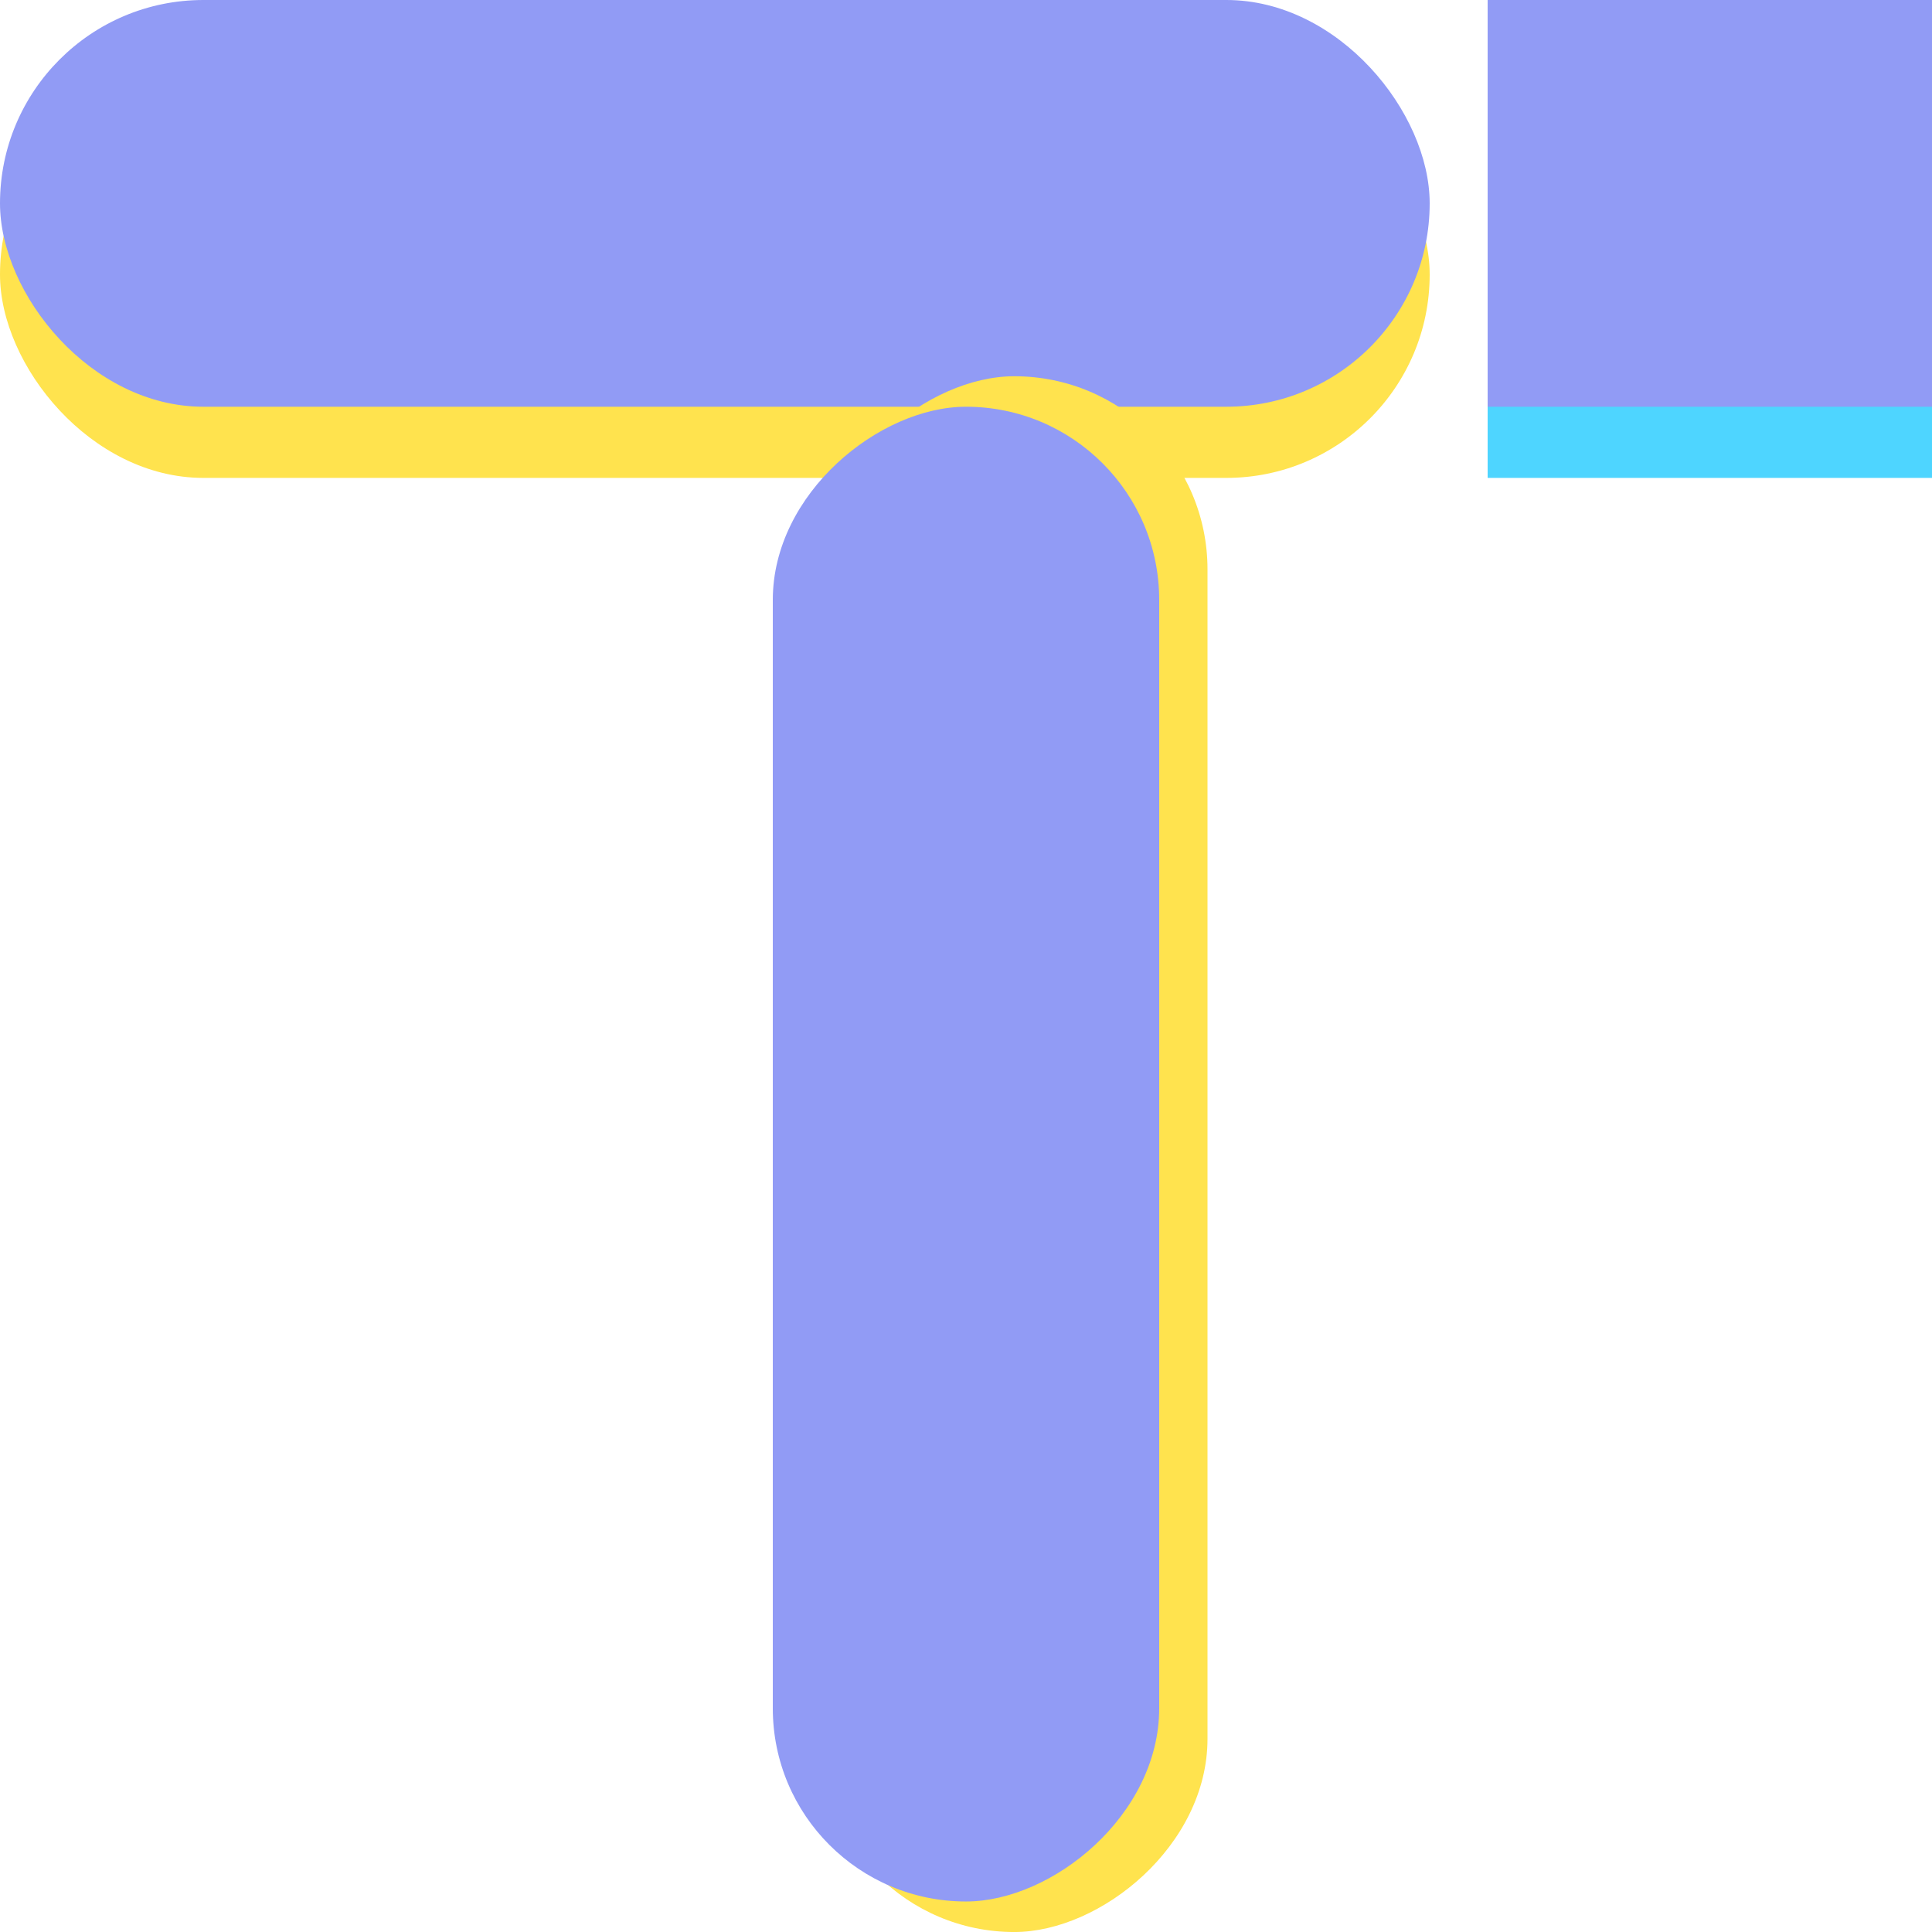 <svg width="200" height="200" viewBox="0 0 200 200" fill="none" xmlns="http://www.w3.org/2000/svg">
<rect y="7.367" width="148" height="42.105" rx="21.053" fill="#FFE34E"/>
<rect x="154" y="7.367" width="46" height="42.105" fill="#4ED5FF"/>
<rect x="154" width="46" height="42.105" fill="#919BF5"/>
<rect width="148" height="42.105" rx="21.053" fill="#919BF5"/>
<rect x="125" y="38.949" width="161.053" height="40" rx="20" transform="rotate(90 125 38.949)" fill="#FFE34E"/>
<rect x="120" y="42.105" width="154.737" height="40" rx="20" transform="rotate(90 120 42.105)" fill="#919BF5"/>
</svg>
